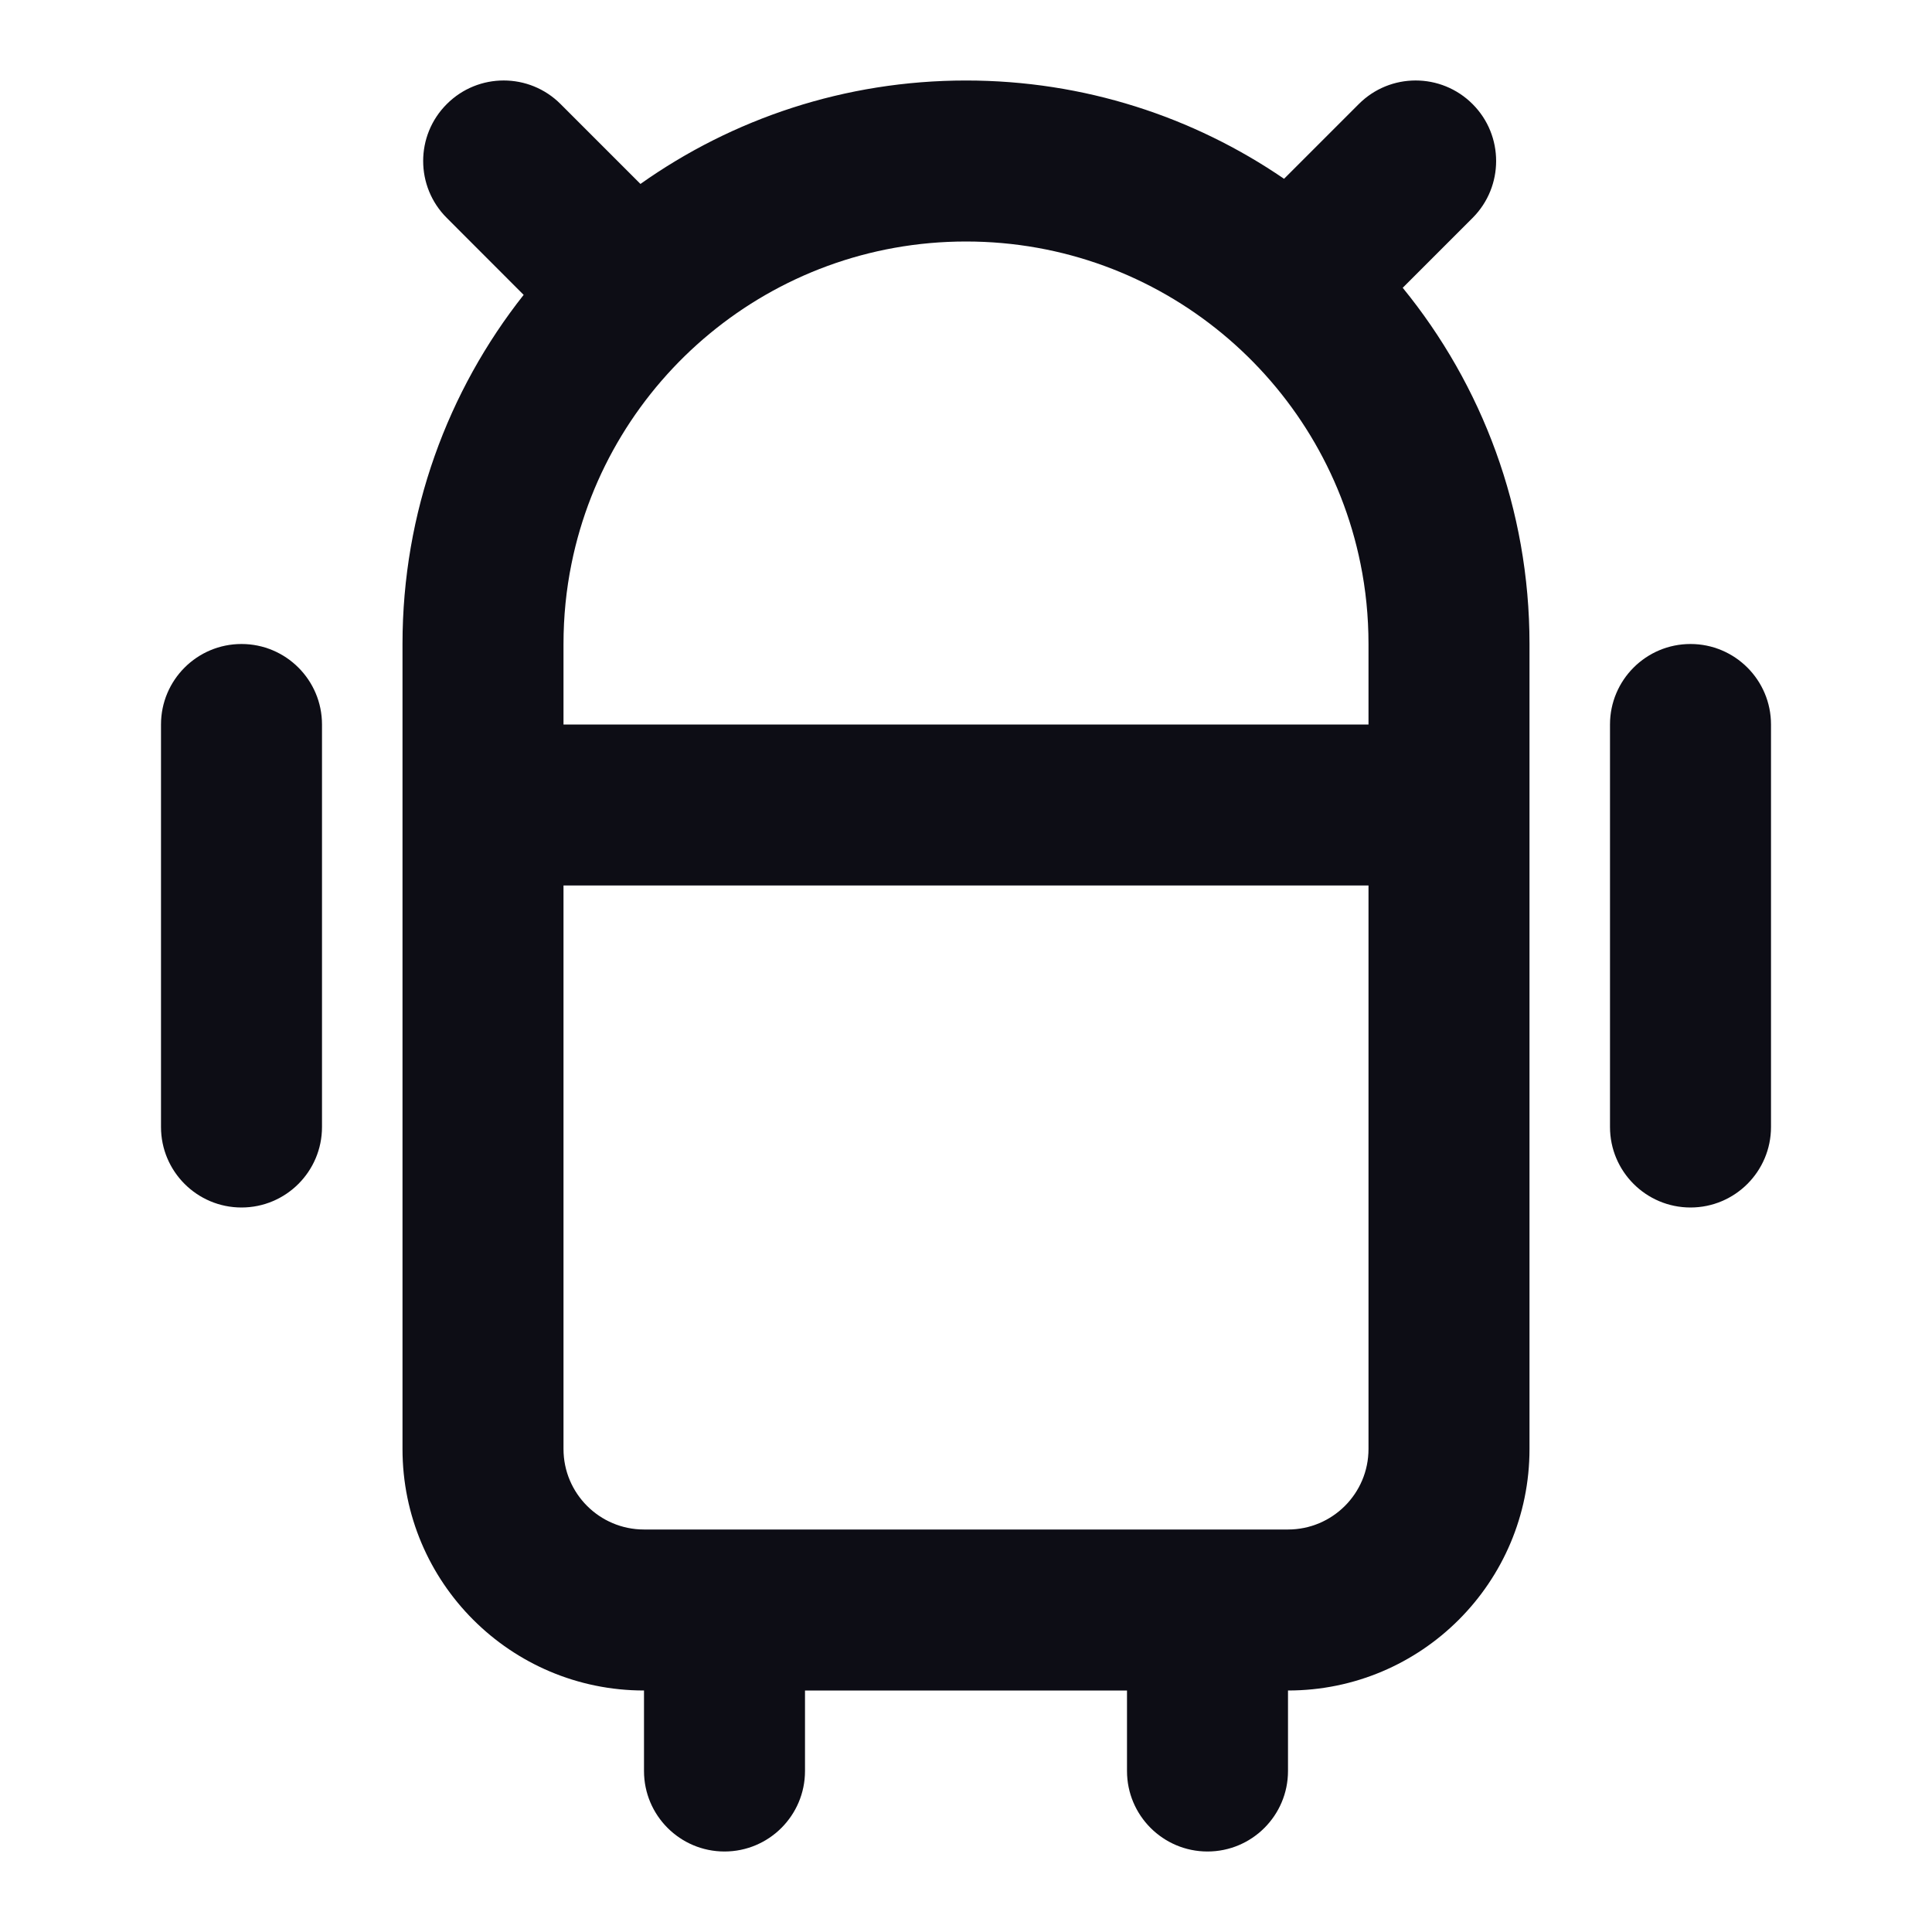 <svg width="24" height="24" viewBox="0 0 24 24" fill="none" xmlns="http://www.w3.org/2000/svg">
<path fill-rule="evenodd" clip-rule="evenodd" d="M10 21H14V22C14 22.552 14.448 23 15 23C15.552 23 16 22.552 16 22V21C17.657 21 19 19.657 19 18V8C19 6.322 18.409 4.781 17.425 3.575L18.293 2.707C18.683 2.317 18.683 1.683 18.293 1.293C17.902 0.902 17.269 0.902 16.879 1.293L15.951 2.221C14.826 1.451 13.466 1 12 1C10.494 1 9.098 1.476 7.956 2.285L6.964 1.293C6.574 0.902 5.94 0.902 5.55 1.293C5.159 1.683 5.159 2.317 5.55 2.707L6.505 3.663C5.563 4.855 5 6.362 5 8V18C5 19.657 6.343 21 8 21V22C8 22.552 8.448 23 9 23C9.552 23 10 22.552 10 22V21ZM7 11V18C7 18.552 7.448 19 8 19H16C16.552 19 17 18.552 17 18V11H7ZM17 8C17 7.658 16.966 7.323 16.9 7C16.437 4.718 14.419 3 12 3C9.581 3 7.563 4.718 7.1 7C7.034 7.323 7 7.658 7 8V9H17V8Z" fill="#0D0D15"/>
<path d="M2 9C2 8.448 2.448 8 3 8C3.552 8 4 8.448 4 9V14C4 14.552 3.552 15 3 15C2.448 15 2 14.552 2 14V9Z" fill="#0D0D15"/>
<path d="M21 8C20.448 8 20 8.448 20 9V14C20 14.552 20.448 15 21 15C21.552 15 22 14.552 22 14V9C22 8.448 21.552 8 21 8Z" fill="#0D0D15"/>
</svg>
